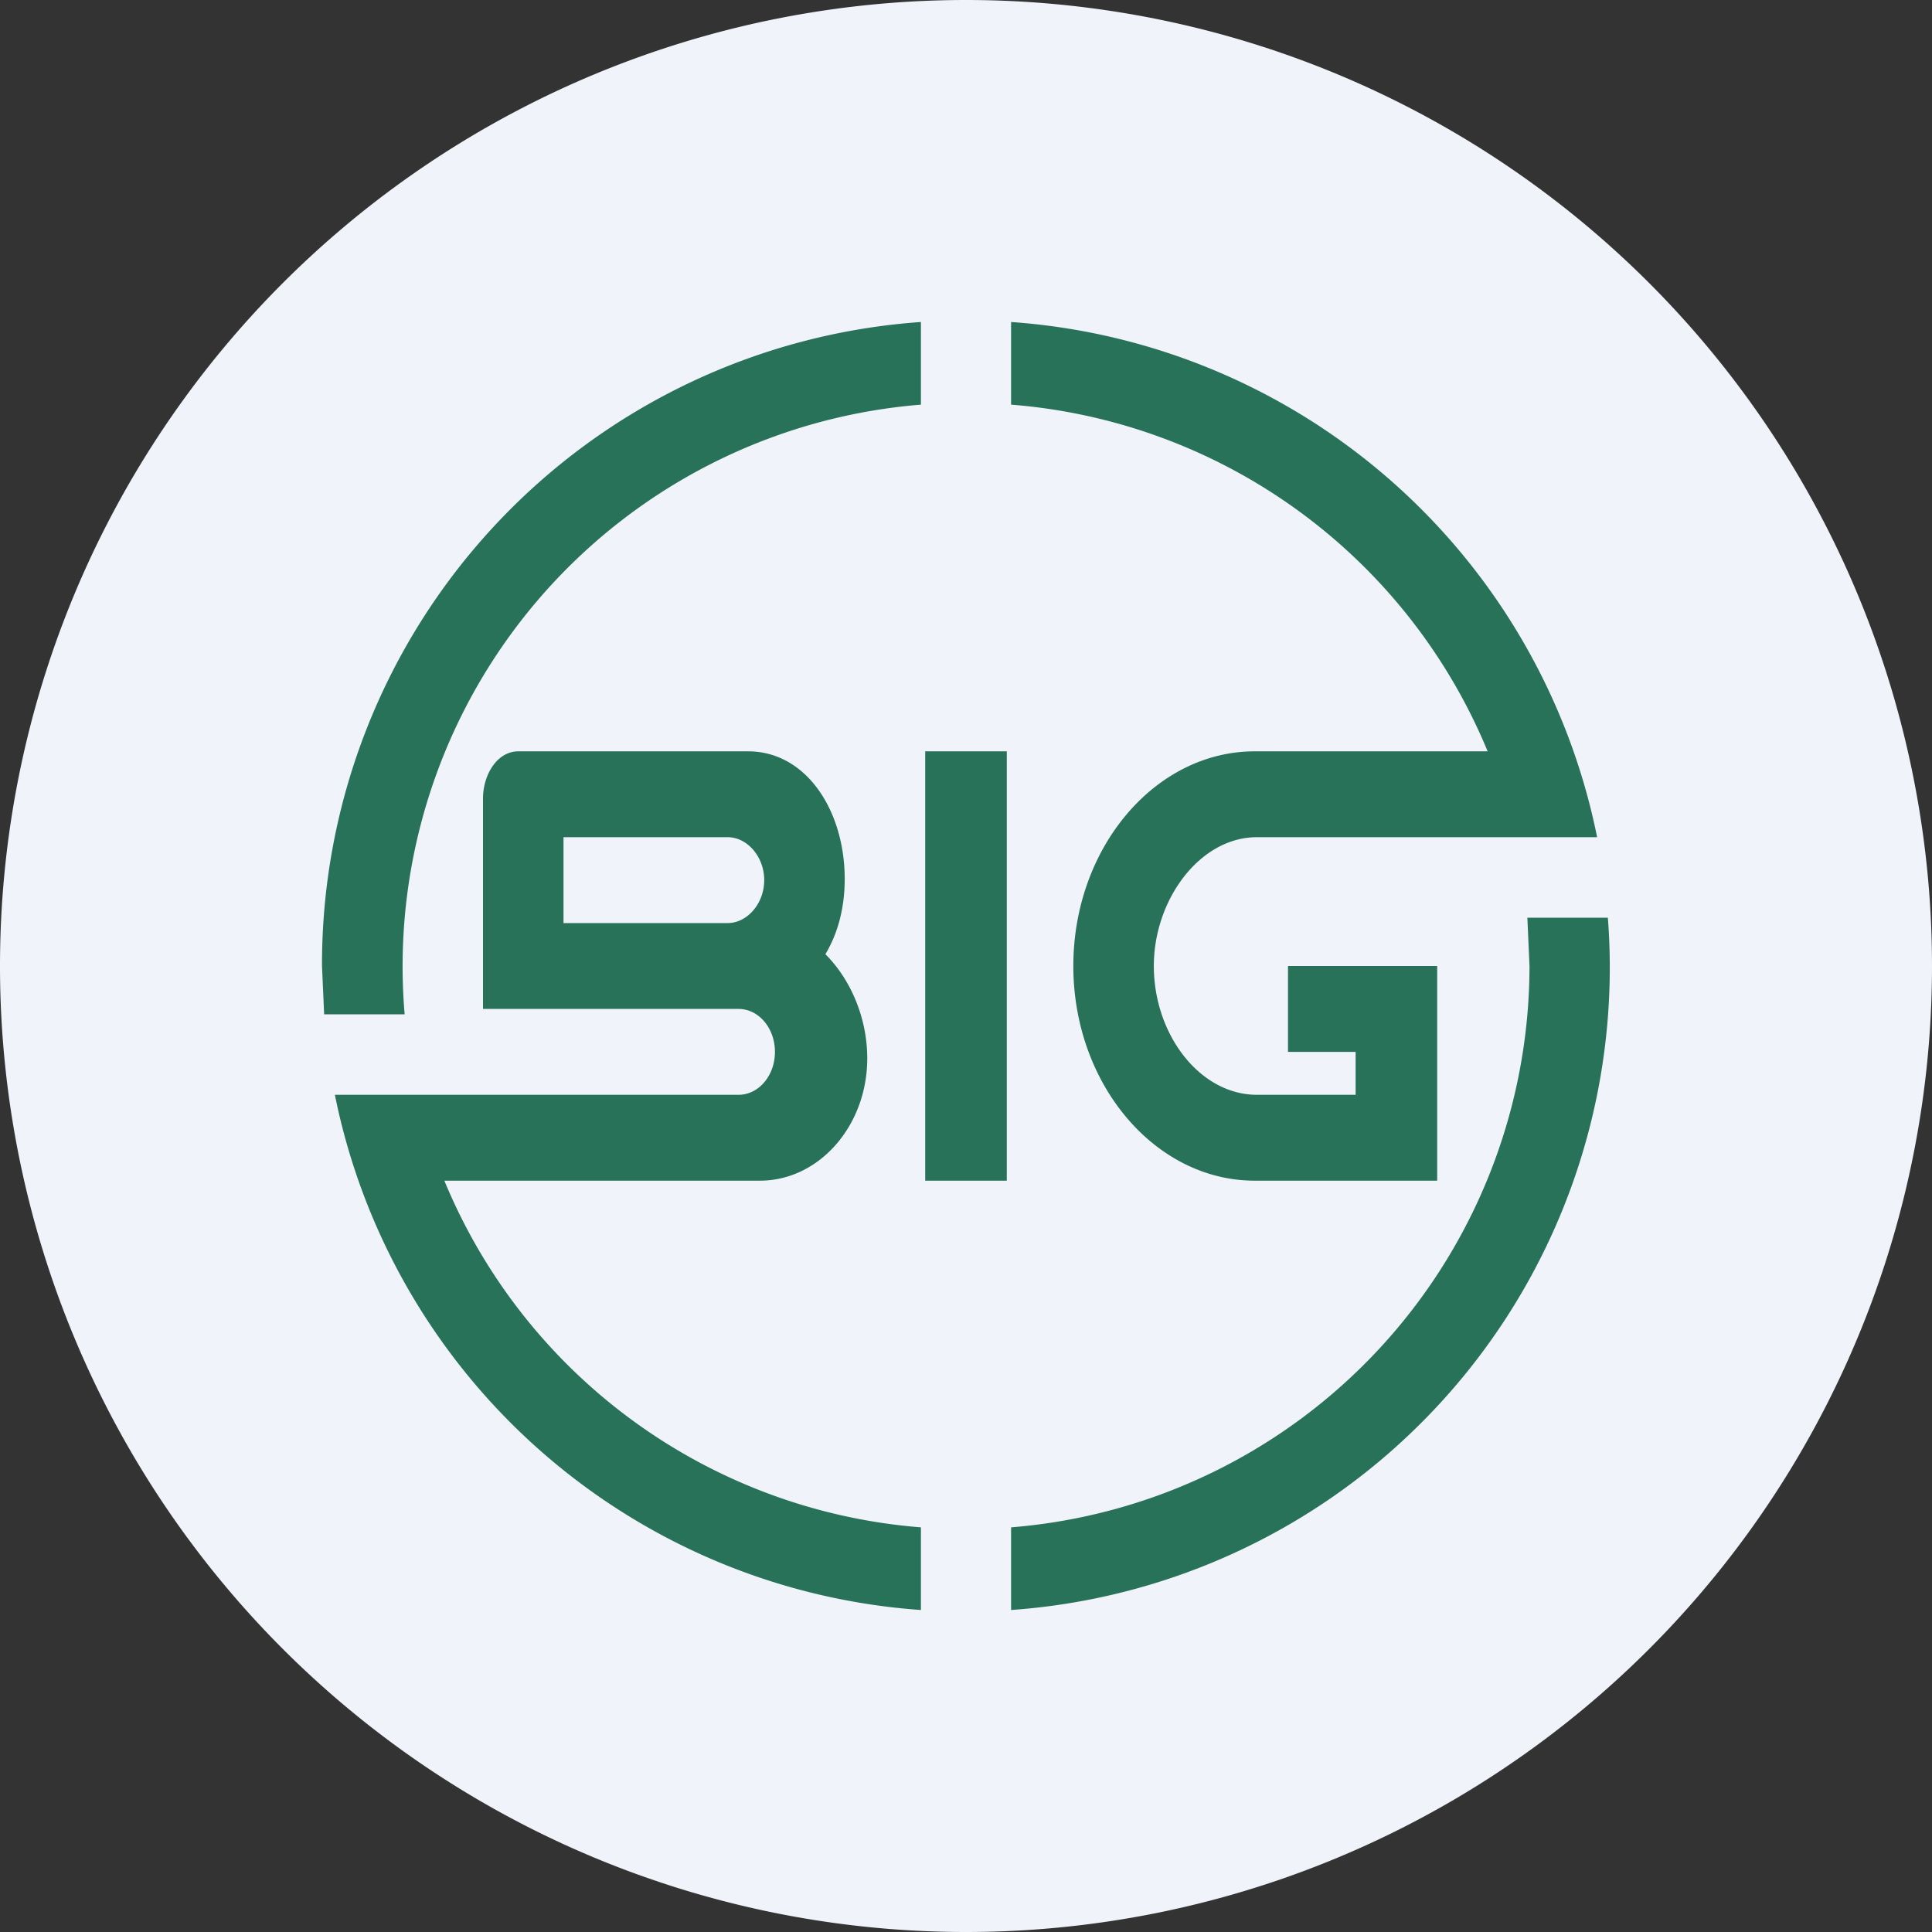 <ns0:svg xmlns:ns0="http://www.w3.org/2000/svg" width="18" height="18" viewBox="0 0 18 18"><ns0:rect x="0" y="0" width="18" height="18" fill="#333333" stroke="none"/><path xmlns="http://www.w3.org/2000/svg" fill="#F0F3FA" d="M9 18a9 9 0 0 1 0 -18a9 9 0 0 1 0 18Z" /><ns0:path fill-rule="evenodd" d="M8.58 3.77a5.25 5.25 0 0 0-4.81 5.68h-.75L3 9a6 6 0 0 1 5.58-6v.77Zm.84 0A5.25 5.25 0 0 1 13.86 7h-2.17C10.76 7 10 7.9 10 9s.76 2 1.69 2h1.7V9H12v.8h.63v.4h-.92c-.53 0-.96-.56-.96-1.2 0-.62.43-1.2.96-1.2h3.17A6 6 0 0 0 9.42 3v.77Zm5.56 4.78h-.75l.02.45a5.25 5.25 0 0 1-4.83 5.23V15a6 6 0 0 0 5.56-6.45ZM8.58 15v-.77A5.25 5.25 0 0 1 4.14 11h2.94c.55 0 1-.51 1-1.14 0-.37-.15-.73-.39-.97.12-.2.18-.44.18-.7 0-.64-.36-1.19-.9-1.19H4.83c-.2 0-.33.22-.33.44V9.4h2.38c.19 0 .34.18.34.4 0 .22-.15.4-.34.4H3.12A6 6 0 0 0 8.58 15Zm-1.8-7.2H5.25v.8h1.53c.18 0 .34-.18.34-.4 0-.22-.16-.4-.34-.4Zm2.6-.8v4h-.76V7h.76Z" fill="#277258" /></ns0:svg>